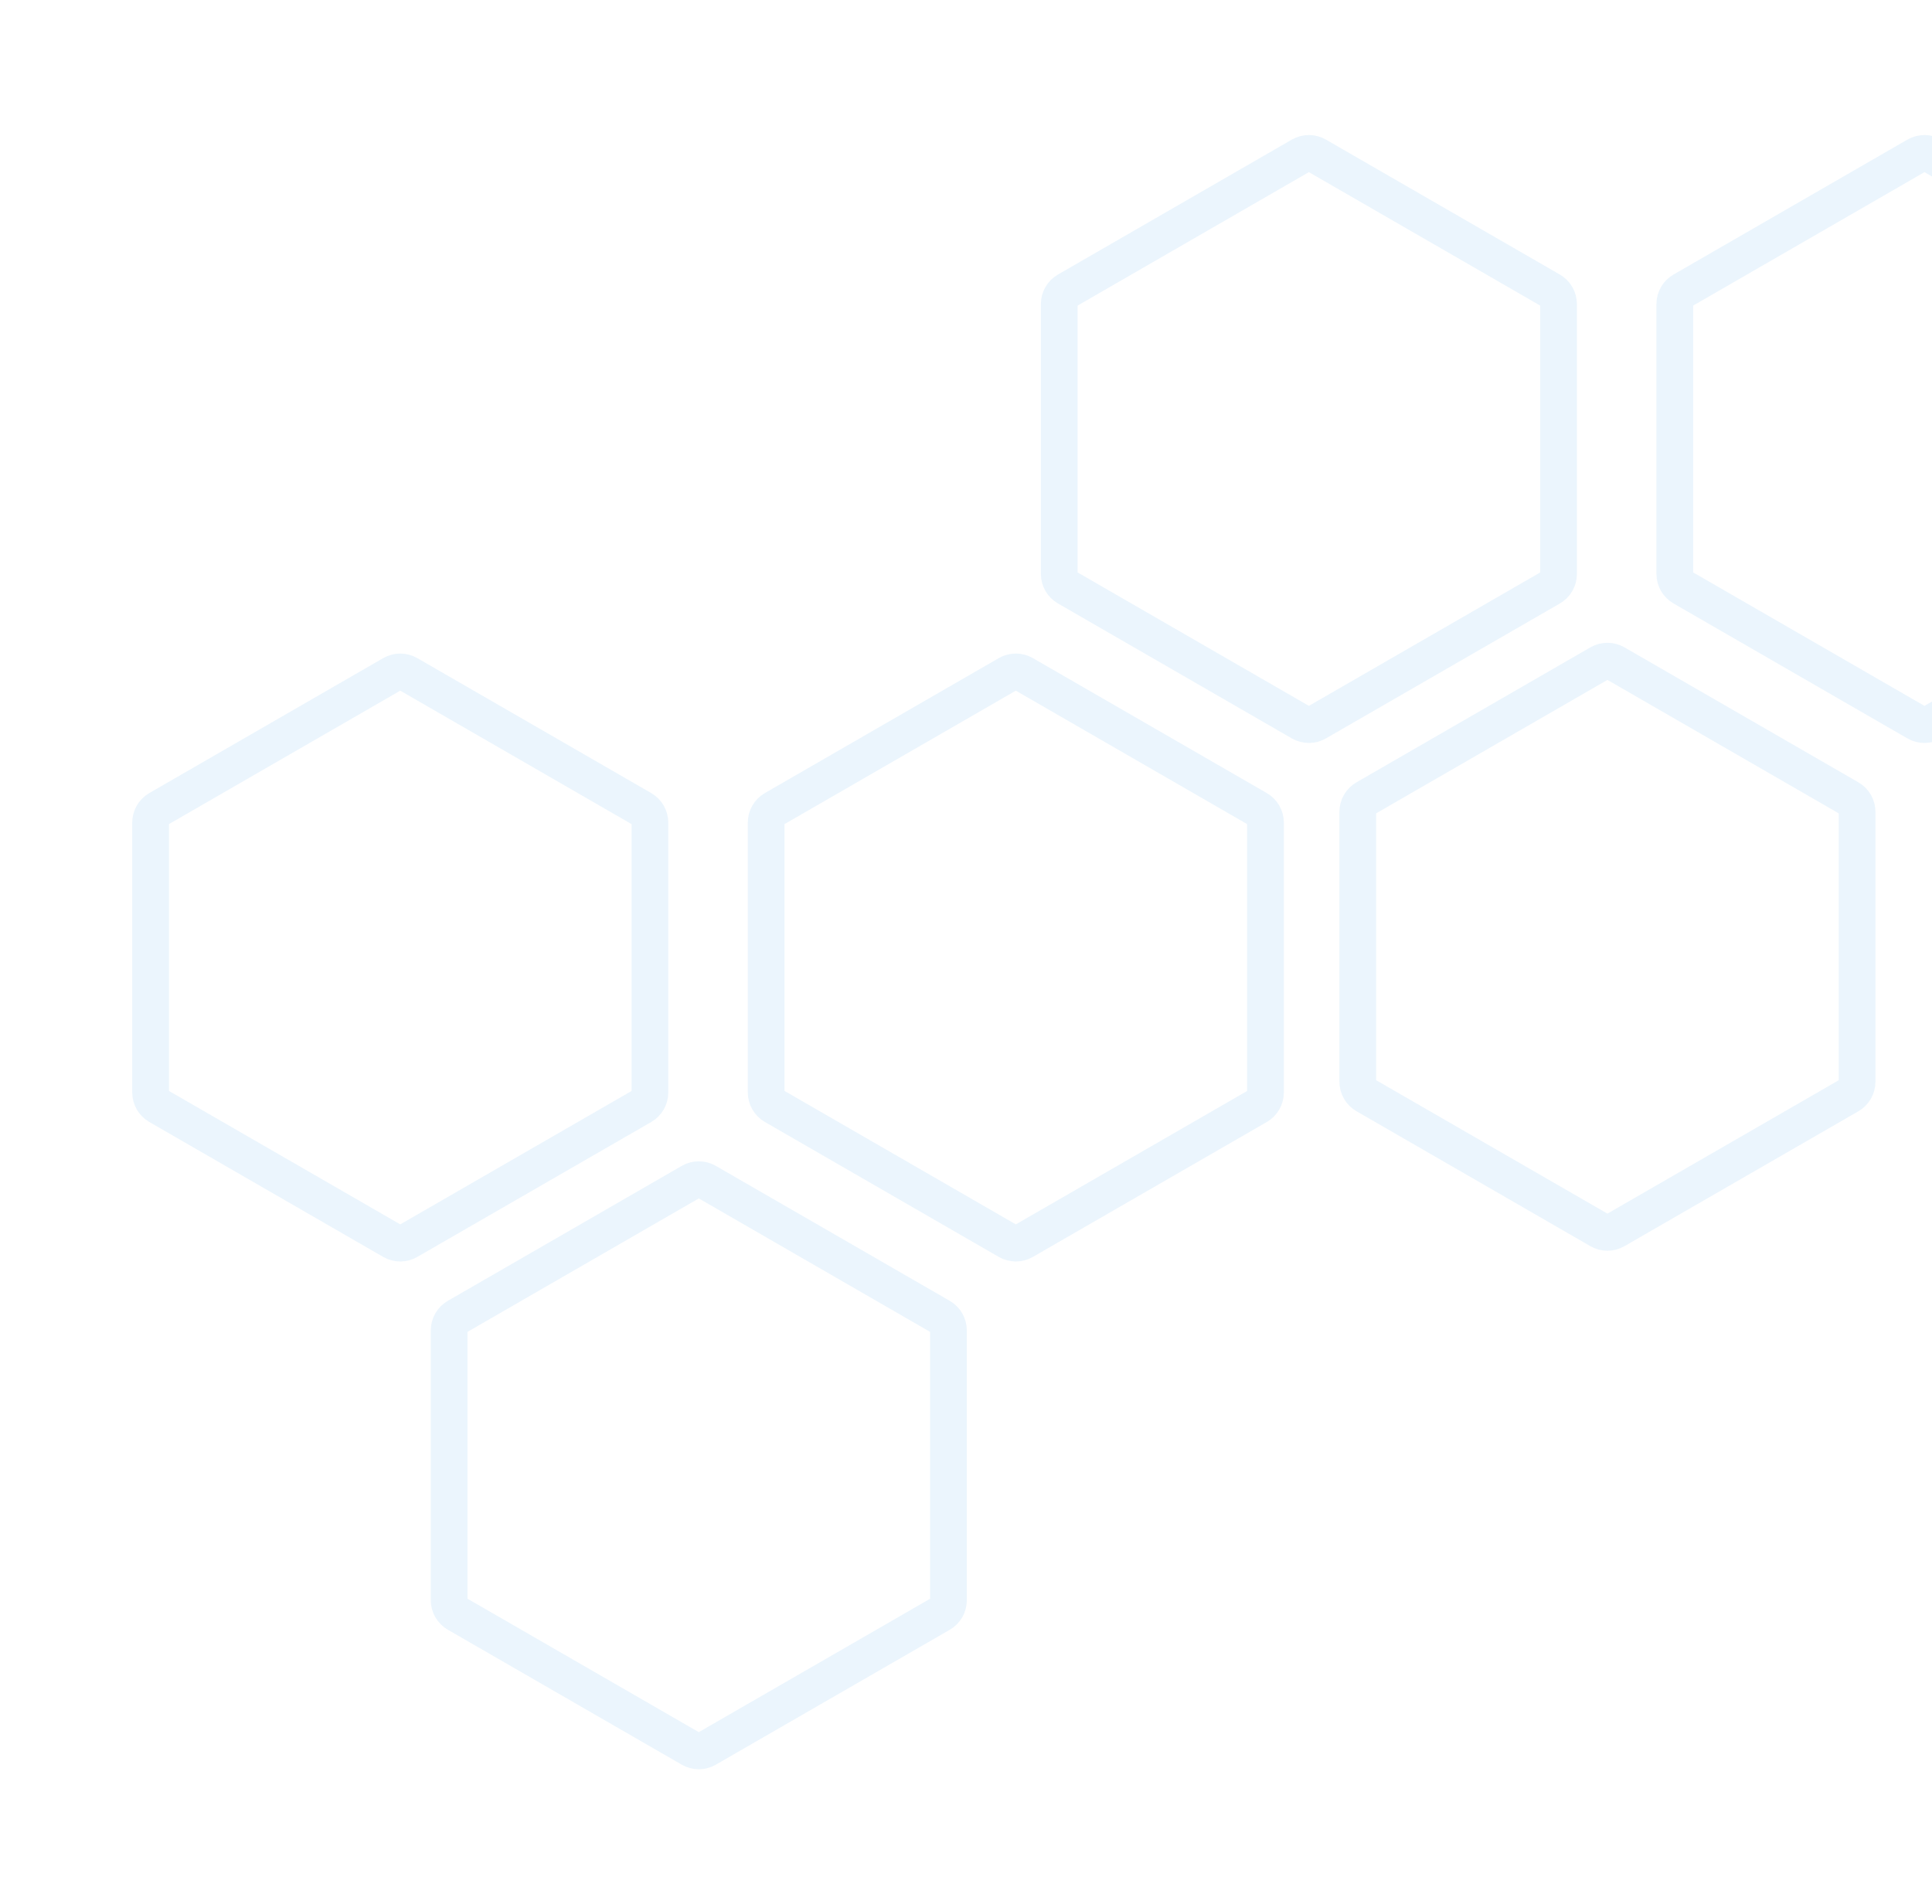 <svg width="421" height="415" viewBox="0 0 421 415" fill="none" xmlns="http://www.w3.org/2000/svg">
<g clip-path="url(#clip0_749_3)">
<path d="M417.644 33.886C418.165 33.586 418.755 33.428 419.357 33.428C419.958 33.428 420.549 33.586 421.07 33.886L472.047 63.3C472.569 63.6 473.001 64.033 473.302 64.554C473.603 65.075 473.761 65.666 473.761 66.267V125.088C473.761 125.689 473.603 126.28 473.302 126.801C473.001 127.322 472.569 127.755 472.047 128.055L421.07 157.457C420.549 157.758 419.958 157.916 419.357 157.916C418.755 157.916 418.165 157.758 417.644 157.457L366.667 128.044C366.145 127.743 365.713 127.311 365.412 126.79C365.111 126.269 364.953 125.678 364.953 125.076V66.267C364.953 65.666 365.111 65.075 365.412 64.554C365.713 64.033 366.145 63.6 366.667 63.3L417.644 33.886Z" stroke="#BBDDF6" stroke-opacity="0.3" stroke-width="8" stroke-linecap="round" stroke-linejoin="round"/>
<path d="M348.56 144.543C349.08 144.242 349.671 144.084 350.273 144.084C350.874 144.084 351.465 144.242 351.986 144.543L402.963 173.956C403.485 174.257 403.917 174.689 404.218 175.21C404.519 175.731 404.677 176.322 404.677 176.924V235.744C404.677 236.346 404.519 236.937 404.218 237.458C403.917 237.979 403.485 238.411 402.963 238.712L351.986 268.114C351.465 268.414 350.874 268.573 350.273 268.573C349.671 268.573 349.08 268.414 348.56 268.114L297.582 238.701C297.061 238.4 296.628 237.967 296.328 237.446C296.027 236.925 295.869 236.334 295.869 235.733V176.924C295.869 176.322 296.027 175.731 296.328 175.21C296.628 174.689 297.061 174.257 297.582 173.956L348.56 144.543Z" stroke="#BBDDF6" stroke-opacity="0.3" stroke-width="8" stroke-linecap="round" stroke-linejoin="round"/>
<path d="M283.505 33.886C284.026 33.586 284.617 33.428 285.219 33.428C285.82 33.428 286.411 33.586 286.932 33.886L337.909 63.3C338.43 63.6 338.863 64.033 339.164 64.554C339.465 65.075 339.623 65.666 339.622 66.267V125.088C339.623 125.689 339.465 126.28 339.164 126.801C338.863 127.322 338.43 127.755 337.909 128.055L286.932 157.457C286.411 157.758 285.82 157.916 285.219 157.916C284.617 157.916 284.026 157.758 283.505 157.457L232.528 128.044C232.007 127.743 231.574 127.311 231.273 126.79C230.973 126.269 230.815 125.678 230.815 125.076V66.267C230.815 65.666 230.973 65.075 231.273 64.554C231.574 64.033 232.007 63.6 232.528 63.3L283.505 33.886Z" stroke="#BBDDF6" stroke-opacity="0.3" stroke-width="8" stroke-linecap="round" stroke-linejoin="round"/>
</g>
<path d="M219.644 146.886C220.165 146.586 220.755 146.427 221.357 146.427C221.958 146.427 222.549 146.586 223.07 146.886L274.047 176.299C274.569 176.6 275.001 177.033 275.302 177.554C275.603 178.075 275.761 178.666 275.761 179.267V238.088C275.761 238.689 275.603 239.28 275.302 239.801C275.001 240.322 274.569 240.755 274.047 241.055L223.07 270.457C222.549 270.758 221.958 270.916 221.357 270.916C220.755 270.916 220.165 270.758 219.644 270.457L168.667 241.044C168.145 240.743 167.713 240.311 167.412 239.79C167.111 239.269 166.953 238.678 166.953 238.076V179.267C166.953 178.666 167.111 178.075 167.412 177.554C167.713 177.033 168.145 176.6 168.667 176.299L219.644 146.886Z" stroke="#BBDDF6" stroke-opacity="0.3" stroke-width="8" stroke-linecap="round" stroke-linejoin="round"/>
<path d="M150.56 257.543C151.08 257.242 151.671 257.084 152.273 257.084C152.874 257.084 153.465 257.242 153.986 257.543L204.963 286.956C205.485 287.257 205.917 287.689 206.218 288.21C206.519 288.731 206.677 289.322 206.677 289.924V348.744C206.677 349.346 206.519 349.937 206.218 350.458C205.917 350.979 205.485 351.411 204.963 351.712L153.986 381.114C153.465 381.414 152.874 381.573 152.273 381.573C151.671 381.573 151.08 381.414 150.56 381.114L99.582 351.701C99.061 351.4 98.628 350.967 98.328 350.446C98.027 349.925 97.869 349.334 97.869 348.733V289.924C97.869 289.322 98.027 288.731 98.328 288.21C98.628 287.689 99.061 287.257 99.582 286.956L150.56 257.543Z" stroke="#BBDDF6" stroke-opacity="0.3" stroke-width="8" stroke-linecap="round" stroke-linejoin="round"/>
<path d="M85.505 146.886C86.026 146.586 86.617 146.427 87.219 146.427C87.82 146.427 88.411 146.586 88.932 146.886L139.909 176.299C140.43 176.6 140.863 177.033 141.164 177.554C141.465 178.075 141.623 178.666 141.622 179.267V238.088C141.623 238.689 141.465 239.28 141.164 239.801C140.863 240.322 140.43 240.755 139.909 241.055L88.932 270.457C88.411 270.758 87.82 270.916 87.219 270.916C86.617 270.916 86.026 270.758 85.505 270.457L34.528 241.044C34.007 240.743 33.574 240.311 33.273 239.79C32.973 239.269 32.815 238.678 32.815 238.076V179.267C32.815 178.666 32.973 178.075 33.273 177.554C33.574 177.033 34.007 176.6 34.528 176.299L85.505 146.886Z" stroke="#BBDDF6" stroke-opacity="0.3" stroke-width="8" stroke-linecap="round" stroke-linejoin="round"/>
<defs>
<clipPath id="clip0_749_3">
<rect width="256.261" height="302" fill="white" transform="translate(164.739)"/>
</clipPath>
</defs>
</svg>
